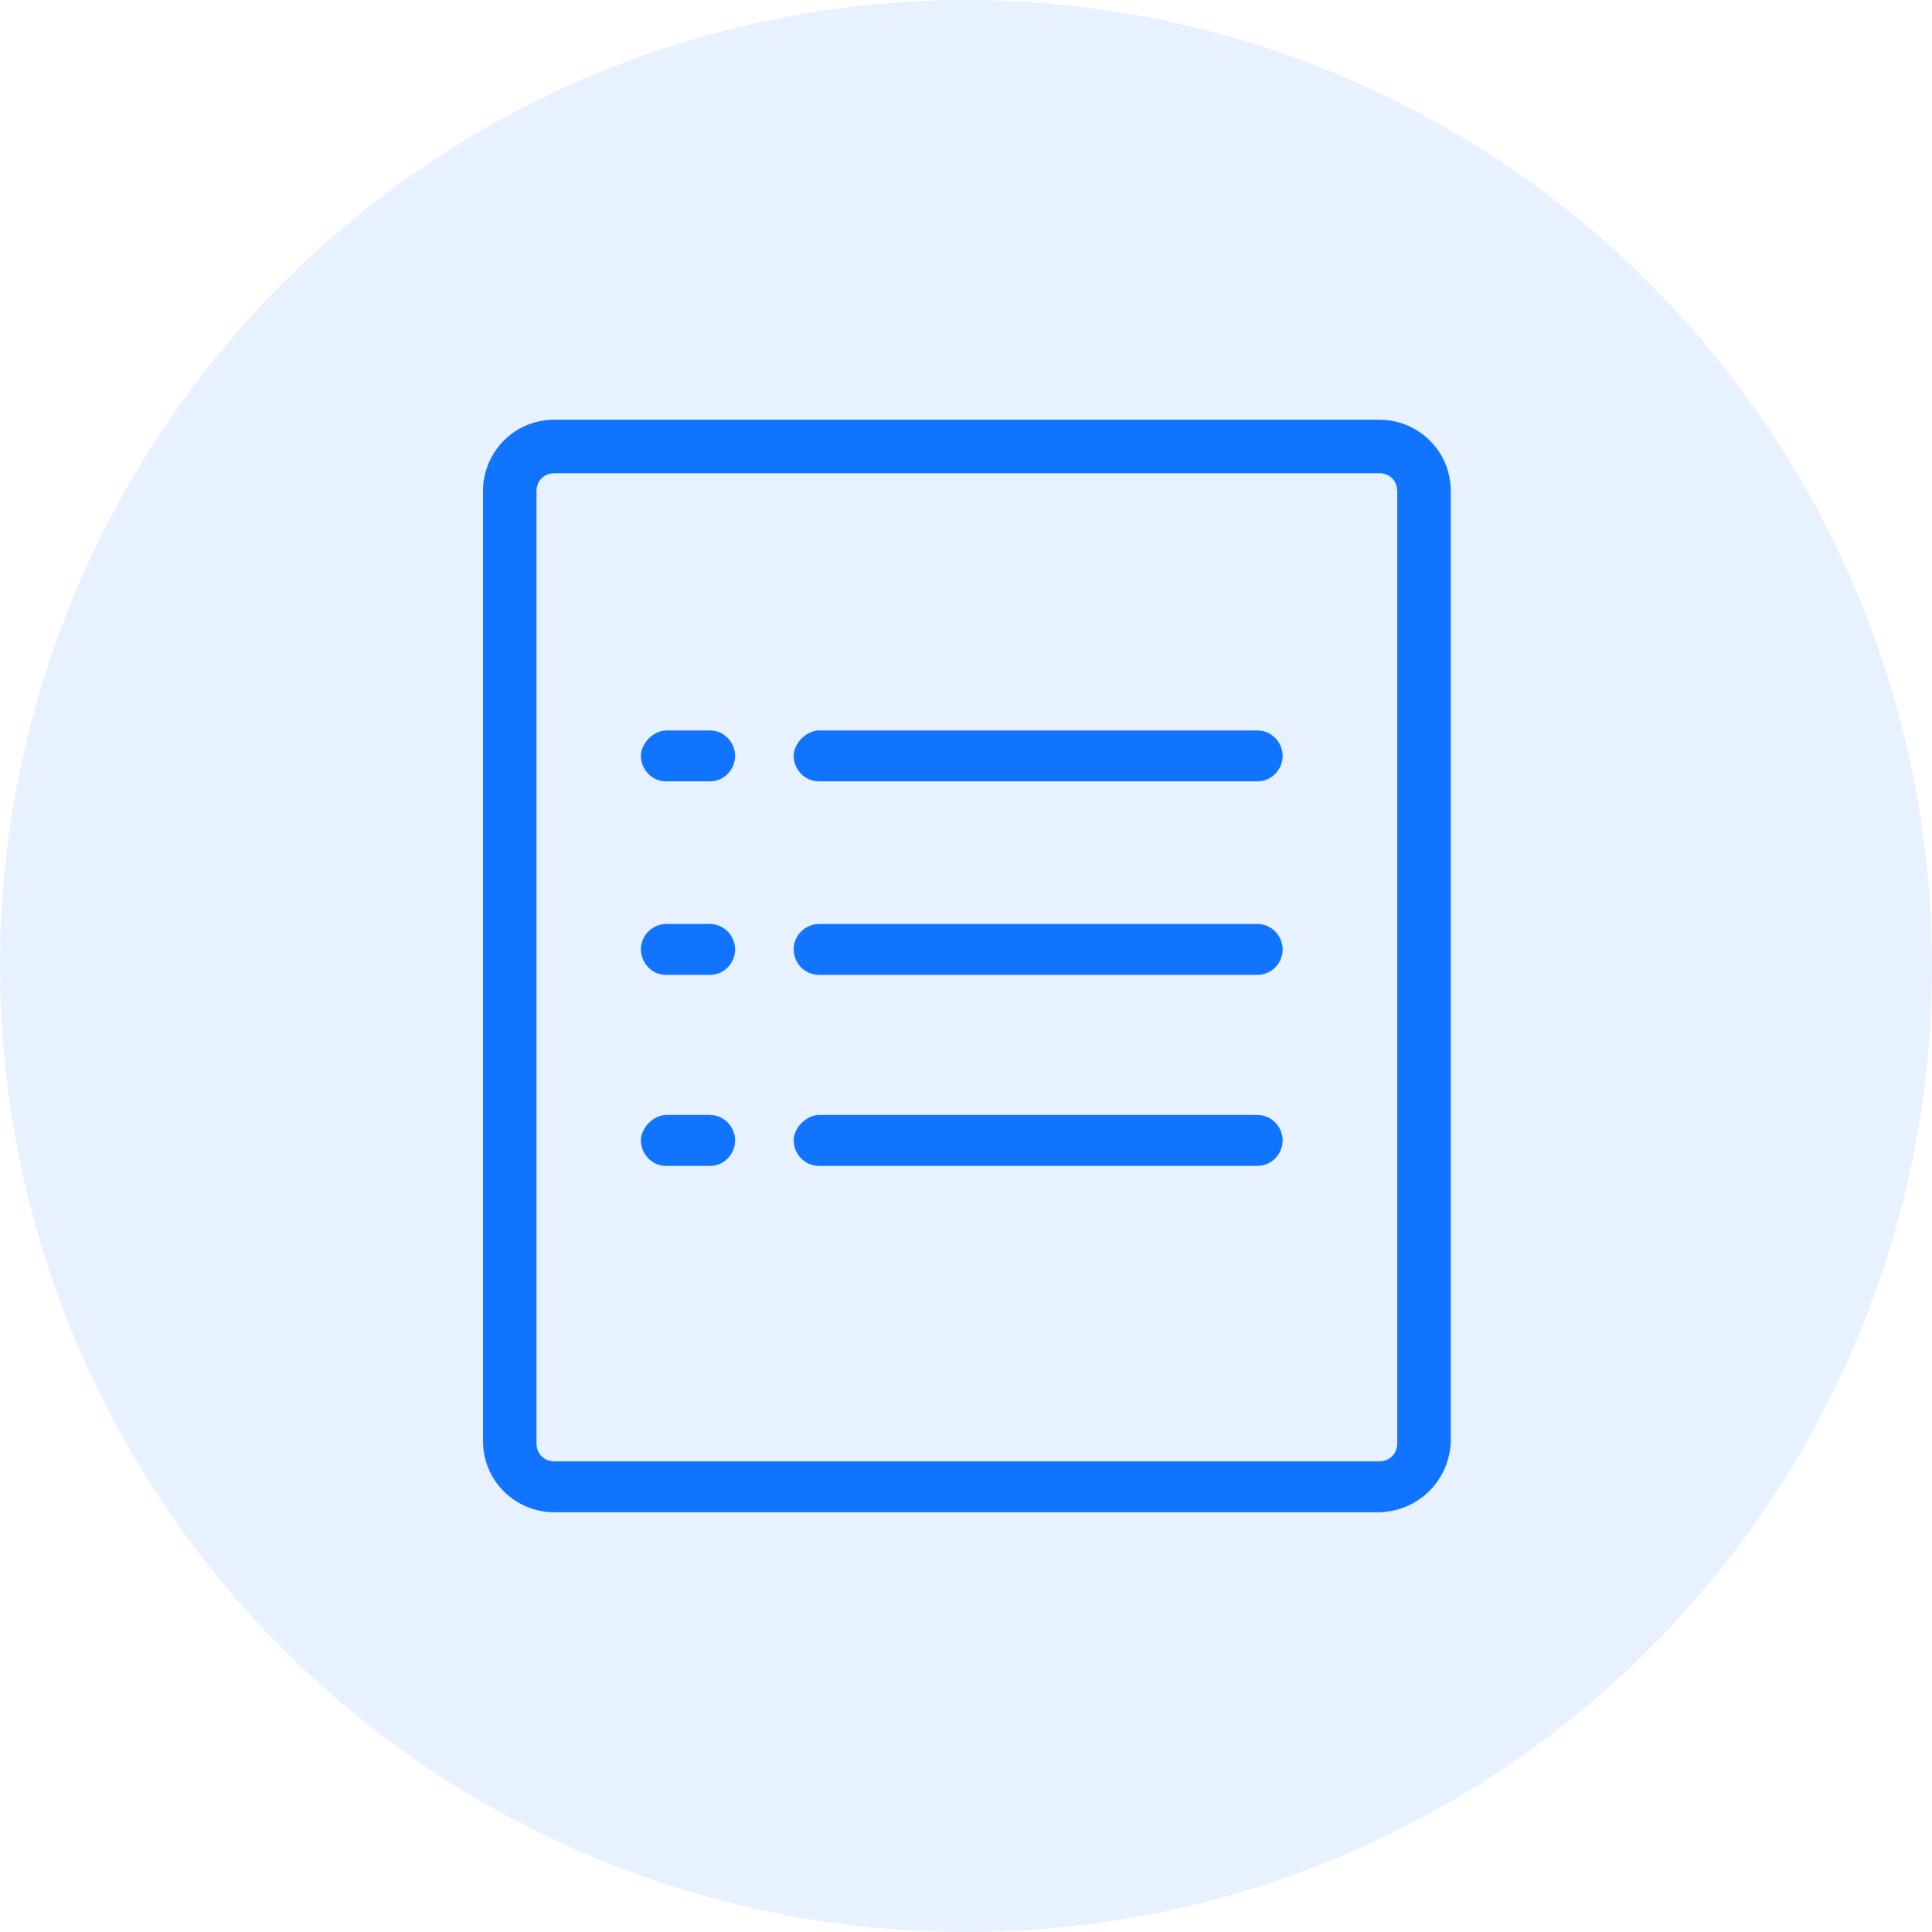 <svg width="48" height="48" viewBox="0 0 48 48" fill="none" xmlns="http://www.w3.org/2000/svg">
<g id="&#233;&#161;&#185;&#231;&#155;&#174;&#228;&#191;&#161;&#230;&#129;&#175; 2">
<g id="&#233;&#161;&#185;&#231;&#155;&#174;&#228;&#191;&#161;&#230;&#129;&#175;">
<circle id="&#230;&#164;&#173;&#229;&#156;&#134;&#229;&#189;&#162;" opacity="0.1" cx="24" cy="24" r="24" fill="#1677FF"/>
<g id="&#233;&#161;&#181;&#233;&#157;&#162;-1">
<g id="&#229;&#144;&#136;&#229;&#144;&#140;&#231;&#174;&#161;&#231;&#144;&#134;-ContractManage">
<path id="&#229;&#189;&#162;&#231;&#138;&#182;" d="M34.208 37.572H13.772C12.822 37.572 12 36.812 12 35.8V12.2C12 11.251 12.759 10.428 13.772 10.428H34.271C35.22 10.428 36.043 11.188 36.043 12.2V35.863C35.98 36.812 35.22 37.572 34.208 37.572ZM13.772 11.757C13.518 11.757 13.329 11.947 13.329 12.2V35.863C13.329 36.117 13.518 36.306 13.772 36.306H34.271C34.524 36.306 34.714 36.117 34.714 35.863V12.2C34.714 11.947 34.524 11.757 34.271 11.757H13.772Z" fill="#1174FF"/>
<path id="&#232;&#183;&#175;&#229;&#190;&#132;" d="M31.234 19.413H20.352C19.972 19.413 19.719 19.096 19.719 18.78C19.719 18.464 20.035 18.148 20.352 18.148H31.234C31.614 18.148 31.867 18.464 31.867 18.78C31.867 19.096 31.614 19.413 31.234 19.413Z" fill="#1174FF"/>
<path id="&#232;&#183;&#175;&#229;&#190;&#132;_2" d="M31.234 24.221H20.352C19.972 24.221 19.719 23.905 19.719 23.589C19.719 23.209 20.035 22.956 20.352 22.956H31.234C31.614 22.956 31.867 23.272 31.867 23.589C31.867 23.905 31.614 24.221 31.234 24.221Z" fill="#1174FF"/>
<path id="&#232;&#183;&#175;&#229;&#190;&#132;_3" d="M31.234 28.967H20.352C19.972 28.967 19.719 28.651 19.719 28.334C19.719 28.018 20.035 27.701 20.352 27.701H31.234C31.614 27.701 31.867 28.018 31.867 28.334C31.867 28.651 31.614 28.967 31.234 28.967Z" fill="#1174FF"/>
<path id="&#232;&#183;&#175;&#229;&#190;&#132;_4" d="M17.631 19.413H16.555C16.176 19.413 15.923 19.096 15.923 18.78C15.923 18.464 16.239 18.148 16.555 18.148H17.631C18.011 18.148 18.264 18.464 18.264 18.78C18.264 19.096 18.011 19.413 17.631 19.413Z" fill="#1174FF"/>
<path id="&#232;&#183;&#175;&#229;&#190;&#132;_5" d="M17.631 24.221H16.555C16.176 24.221 15.923 23.905 15.923 23.589C15.923 23.209 16.239 22.956 16.555 22.956H17.631C18.011 22.956 18.264 23.272 18.264 23.589C18.264 23.905 18.011 24.221 17.631 24.221Z" fill="#1174FF"/>
<path id="&#232;&#183;&#175;&#229;&#190;&#132;_6" d="M17.631 28.967H16.555C16.176 28.967 15.923 28.651 15.923 28.334C15.923 28.018 16.239 27.701 16.555 27.701H17.631C18.011 27.701 18.264 28.018 18.264 28.334C18.264 28.651 18.011 28.967 17.631 28.967Z" fill="#1174FF"/>
</g>
</g>
</g>
</g>
</svg>
